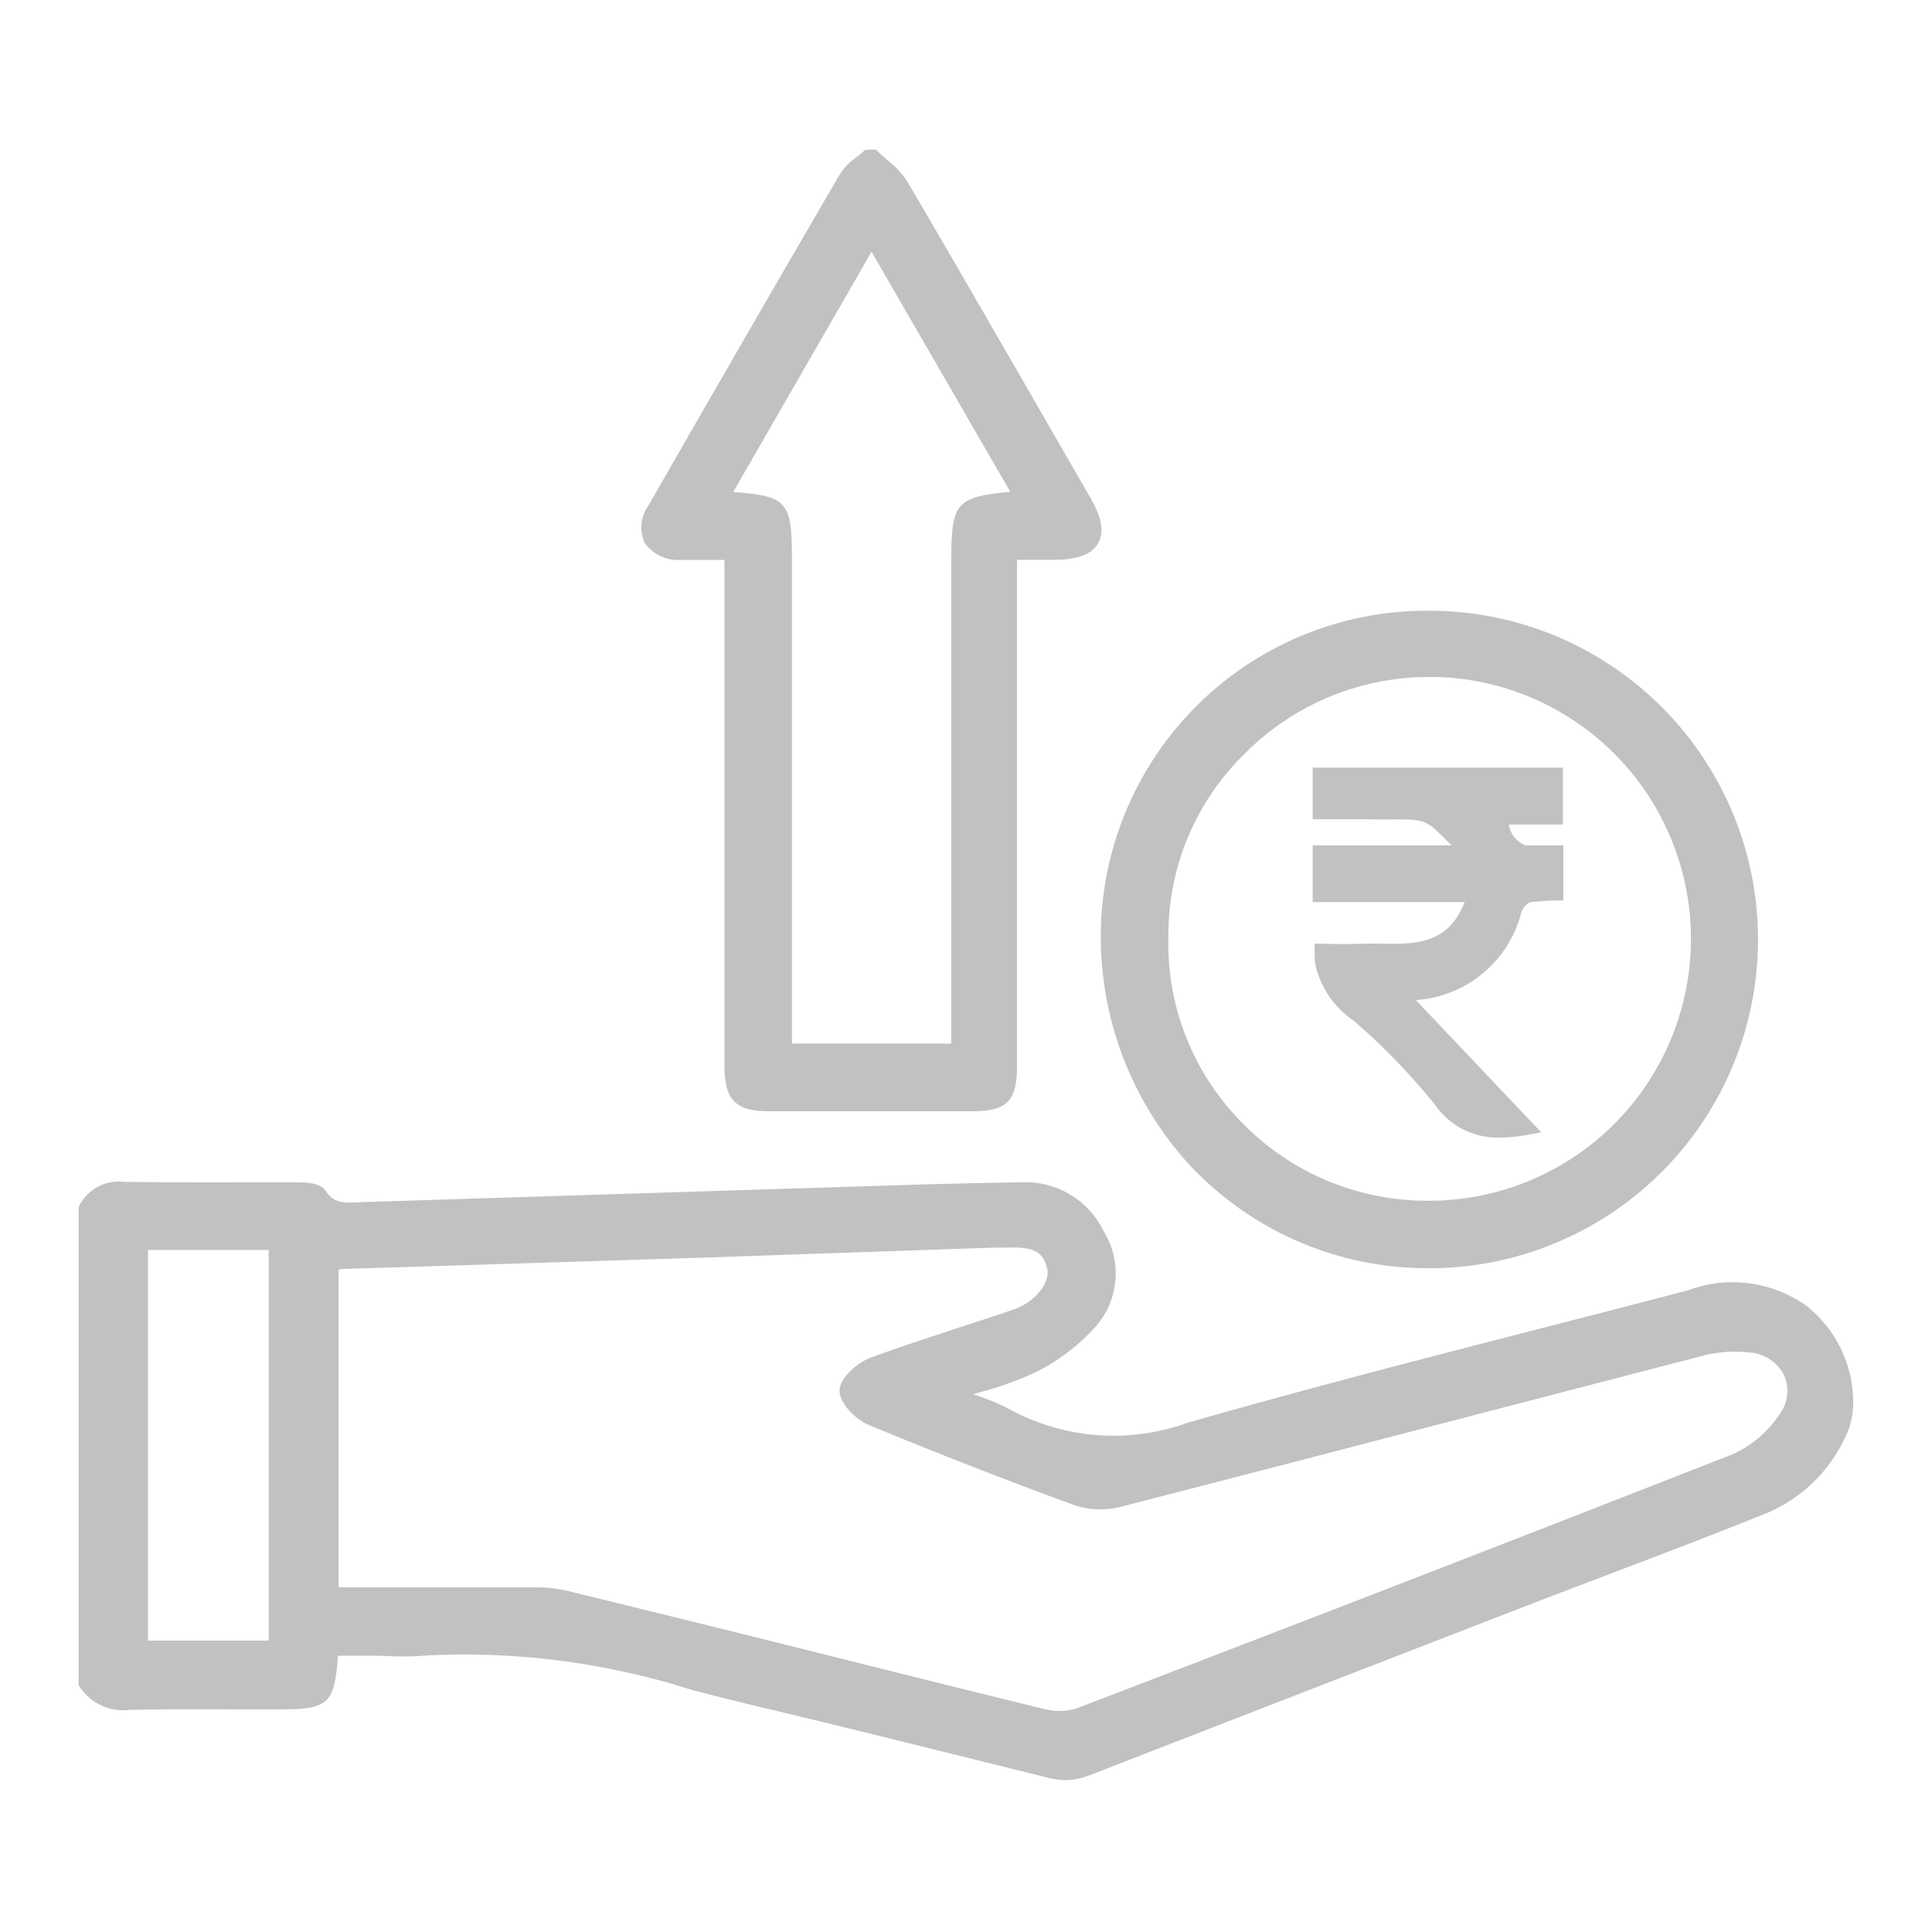 <svg id="Group_7780" data-name="Group 7780" xmlns="http://www.w3.org/2000/svg" width="36" height="36" viewBox="0 0 36 36">
  <rect id="Rectangle_21972" data-name="Rectangle 21972" width="36" height="36" rx="3" fill="none"/>
  <g id="Group_7781" data-name="Group 7781" transform="translate(-3.459 -3.177)">
    <path id="Path_34882" data-name="Path 34882" d="M103.074,305.245a2.3,2.3,0,0,0-.867-1.8,2.375,2.375,0,0,0-2.215-.292q-1.294.339-2.589.67c-2.209.569-4.493,1.156-6.723,1.794a4.06,4.06,0,0,1-3.32-.245,4.149,4.149,0,0,0-.668-.278l-.016-.005.158-.047a5.89,5.89,0,0,0,1.006-.365,3.714,3.714,0,0,0,1.134-.866,1.5,1.5,0,0,0,.129-1.767,1.616,1.616,0,0,0-1.523-.905c-.773.012-1.554.031-2.324.055l-9.913.313-.12.005c-.293.015-.465.012-.612-.212-.1-.148-.337-.16-.573-.16-.465-.005-.935,0-1.391,0-.589,0-1.2,0-1.8-.009a.822.822,0,0,0-.824.438l-.016.03v8.913l.023.034a.975.975,0,0,0,.923.425c.655-.016,1.324-.012,1.969-.01.272,0,.548,0,.816,0,.915,0,1.039-.089,1.1-1h.573c.114,0,.229,0,.342.006a5.63,5.63,0,0,0,.764-.012,13.969,13.969,0,0,1,4.931.648c.364.093.74.19,1.11.278,1.334.316,2.689.653,4,.978l1.578.392h.015a1.175,1.175,0,0,0,.675-.055c2.813-1.094,5.69-2.209,8.552-3.317l1.4-.533c.889-.337,1.8-.685,2.7-1.049a2.811,2.811,0,0,0,1.431-1.375,1.444,1.444,0,0,0,.164-.678ZM86.6,303.784c-.6.2-1.228.4-1.834.622-.231.089-.563.356-.579.6s.307.557.527.648c1.266.524,2.558,1.029,3.843,1.5a1.522,1.522,0,0,0,.86.034c2.024-.52,4.08-1.055,6.067-1.573l4.823-1.253a2.425,2.425,0,0,1,.809-.054.79.79,0,0,1,.672.428.733.733,0,0,1-.1.744,2.068,2.068,0,0,1-.851.723c-4.056,1.591-8.172,3.184-12.228,4.737a1.108,1.108,0,0,1-.622.011c-1.343-.329-2.705-.668-4.024-1-1.6-.4-3.256-.81-4.885-1.207a2.431,2.431,0,0,0-.578-.056h-3.65v-5.92a.754.754,0,0,1,.078-.013l6.858-.216q2.658-.094,5.311-.183h.186c.465-.013.686.038.77.386.069.267-.229.633-.622.766Q87.015,303.653,86.6,303.784ZM73.549,302.4v7.279H71.3V302.4Z" transform="translate(-65.083 -275.932)" fill="#c1c1c1"/>
    <path id="Path_34883" data-name="Path 34883" d="M188.643,92.457h.81v9.429c0,.631.209.845.824.845s1.26,0,1.892,0,1.264,0,1.892,0c.662,0,.844-.188.844-.861V92.455h.686c.437,0,.706-.1.824-.306s.07-.48-.142-.848l-.588-1.019c-.922-1.6-1.876-3.258-2.826-4.877a1.619,1.619,0,0,0-.365-.393c-.063-.054-.123-.106-.178-.161l-.041-.041-.2.006-.036.033c-.041.038-.089.074-.136.112a1.117,1.117,0,0,0-.3.31c-1.192,2.045-2.393,4.127-3.57,6.179a.693.693,0,0,0-.065.691A.76.76,0,0,0,188.643,92.457Zm.973-1.265,2.578-4.477,2.585,4.473c-1.057.1-1.1.22-1.1,1.382v8.9h-2.968V92.509C190.712,91.39,190.658,91.267,189.616,91.192Z" transform="translate(-172.495 -78.847)" fill="#c1c1c1"/>
    <path id="Path_34884" data-name="Path 34884" d="M286.029,191.936a6.06,6.06,0,0,0,4.33,1.794h.1a6.126,6.126,0,0,0,.038-12.25h-.04a6.076,6.076,0,0,0-6.208,5.98,6.306,6.306,0,0,0,1.776,4.476Zm-.52-4.356a4.71,4.71,0,0,1,1.423-3.439,4.836,4.836,0,0,1,3.434-1.427h.169a4.881,4.881,0,0,1-.18,9.759h-.025A4.813,4.813,0,0,1,286.862,191a4.747,4.747,0,0,1-1.355-3.409v-.008Z" transform="translate(-260.278 -166.922)" fill="#c1c1c1"/>
    <path id="Path_34885" data-name="Path 34885" d="M330.2,215.315c.548,0,.553.051.99.485h-2.589v1.057h2.831c-.306.779-.9.789-1.58.773-.255-.005-.517.012-.765.008l-.451-.008.005.339a1.714,1.714,0,0,0,.718,1.093,12,12,0,0,1,1.529,1.581,1.41,1.41,0,0,0,1.221.6,2.766,2.766,0,0,0,.51-.052l.241-.044-2.336-2.465a2.176,2.176,0,0,0,1.962-1.623.334.334,0,0,1,.164-.2,5.012,5.012,0,0,1,.622-.033V215.8h-.711c.047-.012.022.04-.141-.089a.5.5,0,0,1-.164-.3h1.008V214.35H328.6v.963h.915C329.863,215.316,329.863,215.316,330.2,215.315Z" transform="translate(-300.682 -196.87)" fill="#c1c1c1"/>
  </g>
</svg>
